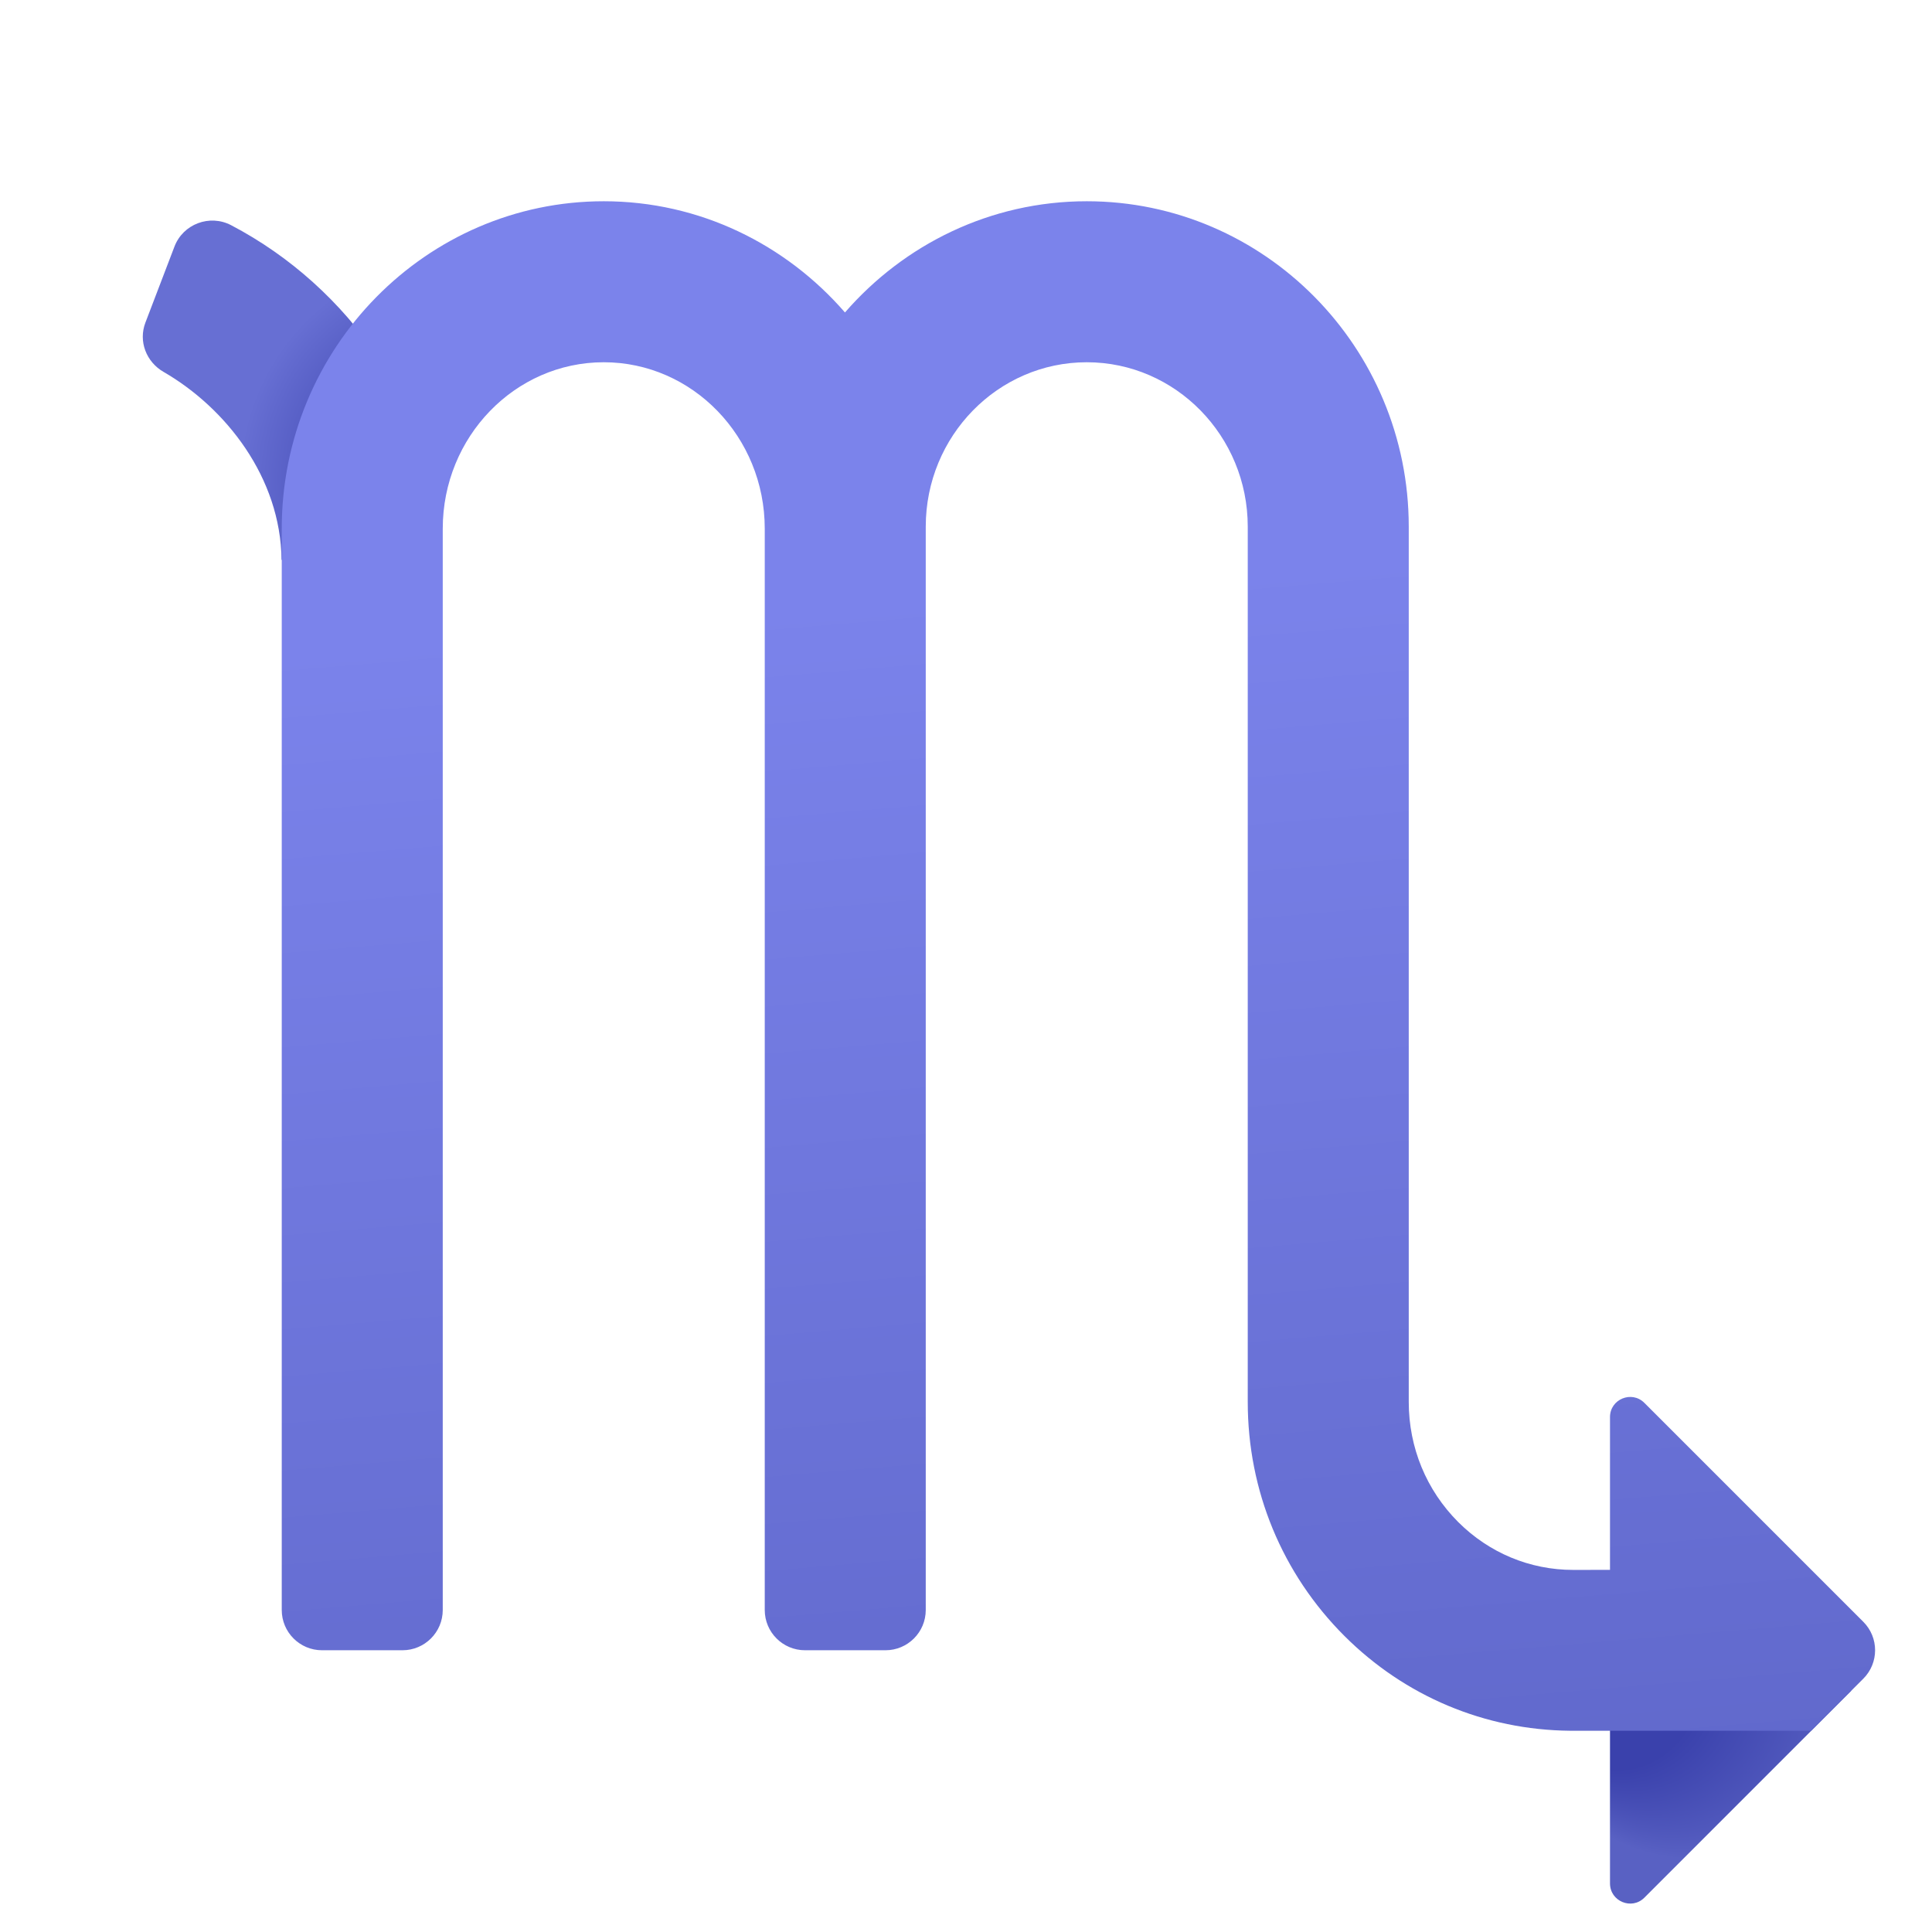 <svg xmlns="http://www.w3.org/2000/svg" viewBox="0 0 48 48"><radialGradient id="k09Lv6bCyQrGKFE2mPi4Ta" cx="42.042" cy="42.062" r="4.125" fx="37.941" fy="41.619" gradientUnits="userSpaceOnUse"><stop offset=".516" stop-color="#3a41ac"/><stop offset="1" stop-color="#5961c3"/></radialGradient><path fill="url(#k09Lv6bCyQrGKFE2mPi4Ta)" d="M40,42v4.793c0,0.445,0.539,0.669,0.854,0.354L46,42H40z"/><radialGradient id="k09Lv6bCyQrGKFE2mPi4Tb" cx="11.516" cy="11.902" r="5.567" gradientUnits="userSpaceOnUse"><stop offset=".317" stop-color="#3a41ac"/><stop offset="1" stop-color="#676fd3"/></radialGradient><path fill="url(#k09Lv6bCyQrGKFE2mPi4Tb)" d="M6.995,13.91l3.98-0.543c-0.227-3.206-2.273-6.222-5.233-7.772 c-0.533-0.279-1.194-0.03-1.408,0.532L3.613,8.014C3.435,8.479,3.632,8.991,4.064,9.24C5.608,10.133,6.973,11.861,6.995,13.91z"/><linearGradient id="k09Lv6bCyQrGKFE2mPi4Tc" x1="24.611" x2="27.935" y1="14.606" y2="54.052" gradientUnits="userSpaceOnUse"><stop offset="0" stop-color="#7b83eb"/><stop offset="1" stop-color="#5961c3"/></linearGradient><path fill="url(#k09Lv6bCyQrGKFE2mPi4Tc)" d="M33.402,40.645c1.504,1.502,3.492,2.335,5.603,2.355H45l1.293-1.293 c0.391-0.391,0.391-1.024,0-1.414l-5.439-5.439C40.539,34.539,40,34.762,40,35.207v3.796l-0.91,0.001c-0.001,0-0.003,0-0.005,0 c-1.074,0-2.088-0.422-2.856-1.189C35.437,37.022,35,35.963,35,34.831V13.085C35,8.627,31.411,5,27,5 c-2.394,0-4.54,1.074-6.007,2.763C19.526,6.073,17.386,5,15,5c-4.411,0-8,3.648-8,8.134V40c0,0.552,0.448,1,1,1h2 c0.552,0,1-0.448,1-1V13.134C11,10.854,12.794,9,15,9s4,1.854,4,4.134V40c0,0.552,0.448,1,1,1h2c0.552,0,1-0.448,1-1V13.134v-0.049 C23,10.832,24.794,9,27,9s4,1.832,4,4.085v21.746C31,37.032,31.853,39.097,33.402,40.645z"/></svg>
